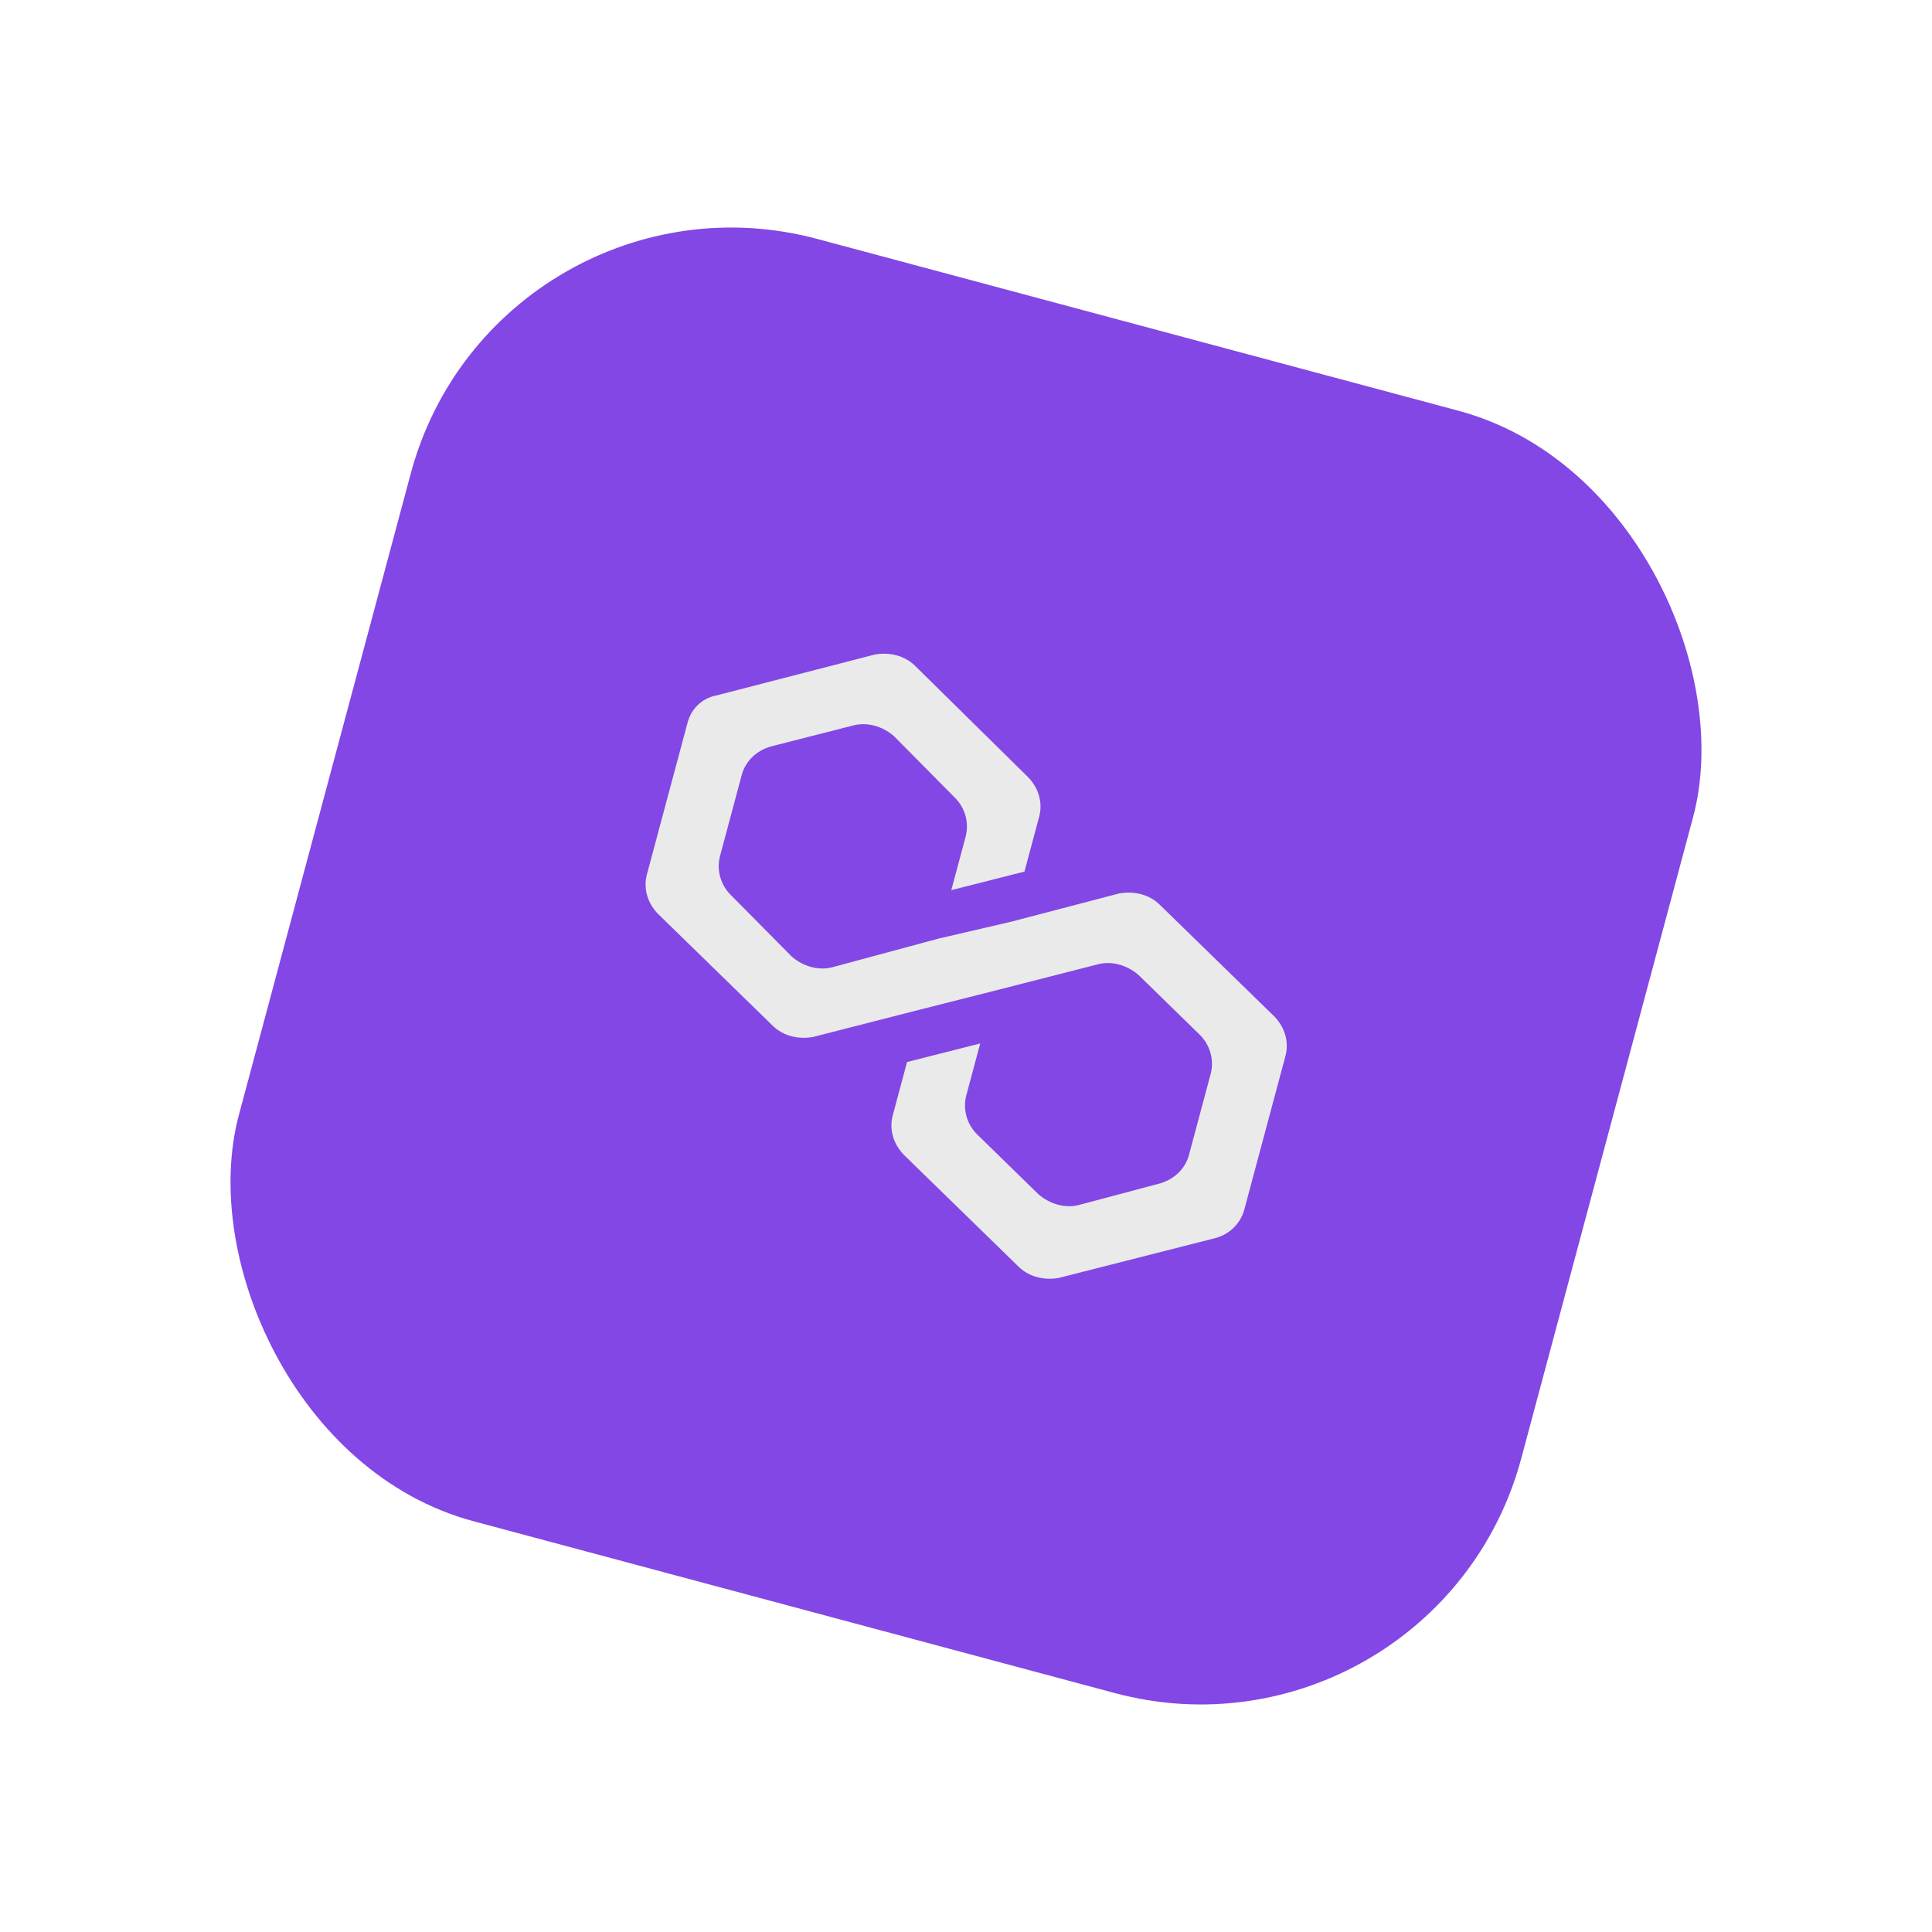 <svg width="202" height="202" viewBox="0 0 202 202" fill="none" xmlns="http://www.w3.org/2000/svg">
<g id="Frame 1707479863" filter="url(#filter0_d_788_32219)">
<rect x="51.925" y="16" width="138.804" height="138.804" rx="34.701" transform="rotate(15 51.925 16)" fill="#8247E5"/>
<path id="Vector" d="M121.205 94.544C120.161 93.539 118.586 93.117 117.004 93.418L105.707 96.372L98.105 98.141L86.983 101.141C85.576 101.489 84.001 101.067 82.782 100.015L76.434 93.602C75.39 92.598 74.877 91.01 75.285 89.489L77.55 81.034C77.912 79.682 78.975 78.517 80.602 78.046L89.261 75.836C90.667 75.488 92.243 75.91 93.462 76.962L99.81 83.374C100.854 84.379 101.367 85.966 100.959 87.488L99.464 93.068L107.112 91.13L108.652 85.381C109.015 84.029 108.677 82.488 107.503 81.268L95.63 69.569C94.586 68.564 93.011 68.142 91.429 68.443L74.902 72.713C73.321 73.015 72.258 74.18 71.896 75.532L67.637 91.426C67.274 92.779 67.612 94.319 68.786 95.54L80.834 107.286C81.878 108.291 83.453 108.713 85.035 108.412L96.111 105.58L103.759 103.643L114.836 100.811C116.242 100.463 117.818 100.885 119.037 101.937L125.43 108.181C126.474 109.185 126.987 110.773 126.579 112.294L124.314 120.749C123.952 122.101 122.889 123.266 121.262 123.737L112.778 125.994C111.372 126.342 109.796 125.92 108.577 124.868L102.184 118.625C101.14 117.62 100.627 116.033 101.035 114.511L102.485 109.1L94.837 111.038L93.341 116.618C92.979 117.97 93.317 119.511 94.49 120.731L106.539 132.477C107.583 133.482 109.158 133.904 110.739 133.603L127.046 129.455C128.453 129.107 129.69 127.988 130.098 126.467L134.402 110.404C134.765 109.051 134.427 107.511 133.253 106.29L121.205 94.544Z" fill="#EAEAEA"/>
</g>
<defs>
<filter id="filter0_d_788_32219" x="-8.291" y="-8.291" width="218.582" height="218.582" filterUnits="userSpaceOnUse" color-interpolation-filters="sRGB">
<feFlood flood-opacity="0" result="BackgroundImageFix"/>
<feColorMatrix in="SourceAlpha" type="matrix" values="0 0 0 0 0 0 0 0 0 0 0 0 0 0 0 0 0 0 127 0" result="hardAlpha"/>
<feOffset/>
<feGaussianBlur stdDeviation="12.145"/>
<feComposite in2="hardAlpha" operator="out"/>
<feColorMatrix type="matrix" values="0 0 0 0 0.51 0 0 0 0 0.278 0 0 0 0 0.898 0 0 0 1 0"/>
<feBlend mode="normal" in2="BackgroundImageFix" result="effect1_dropShadow_788_32219"/>
<feBlend mode="normal" in="SourceGraphic" in2="effect1_dropShadow_788_32219" result="shape"/>
</filter>
</defs>
</svg>

